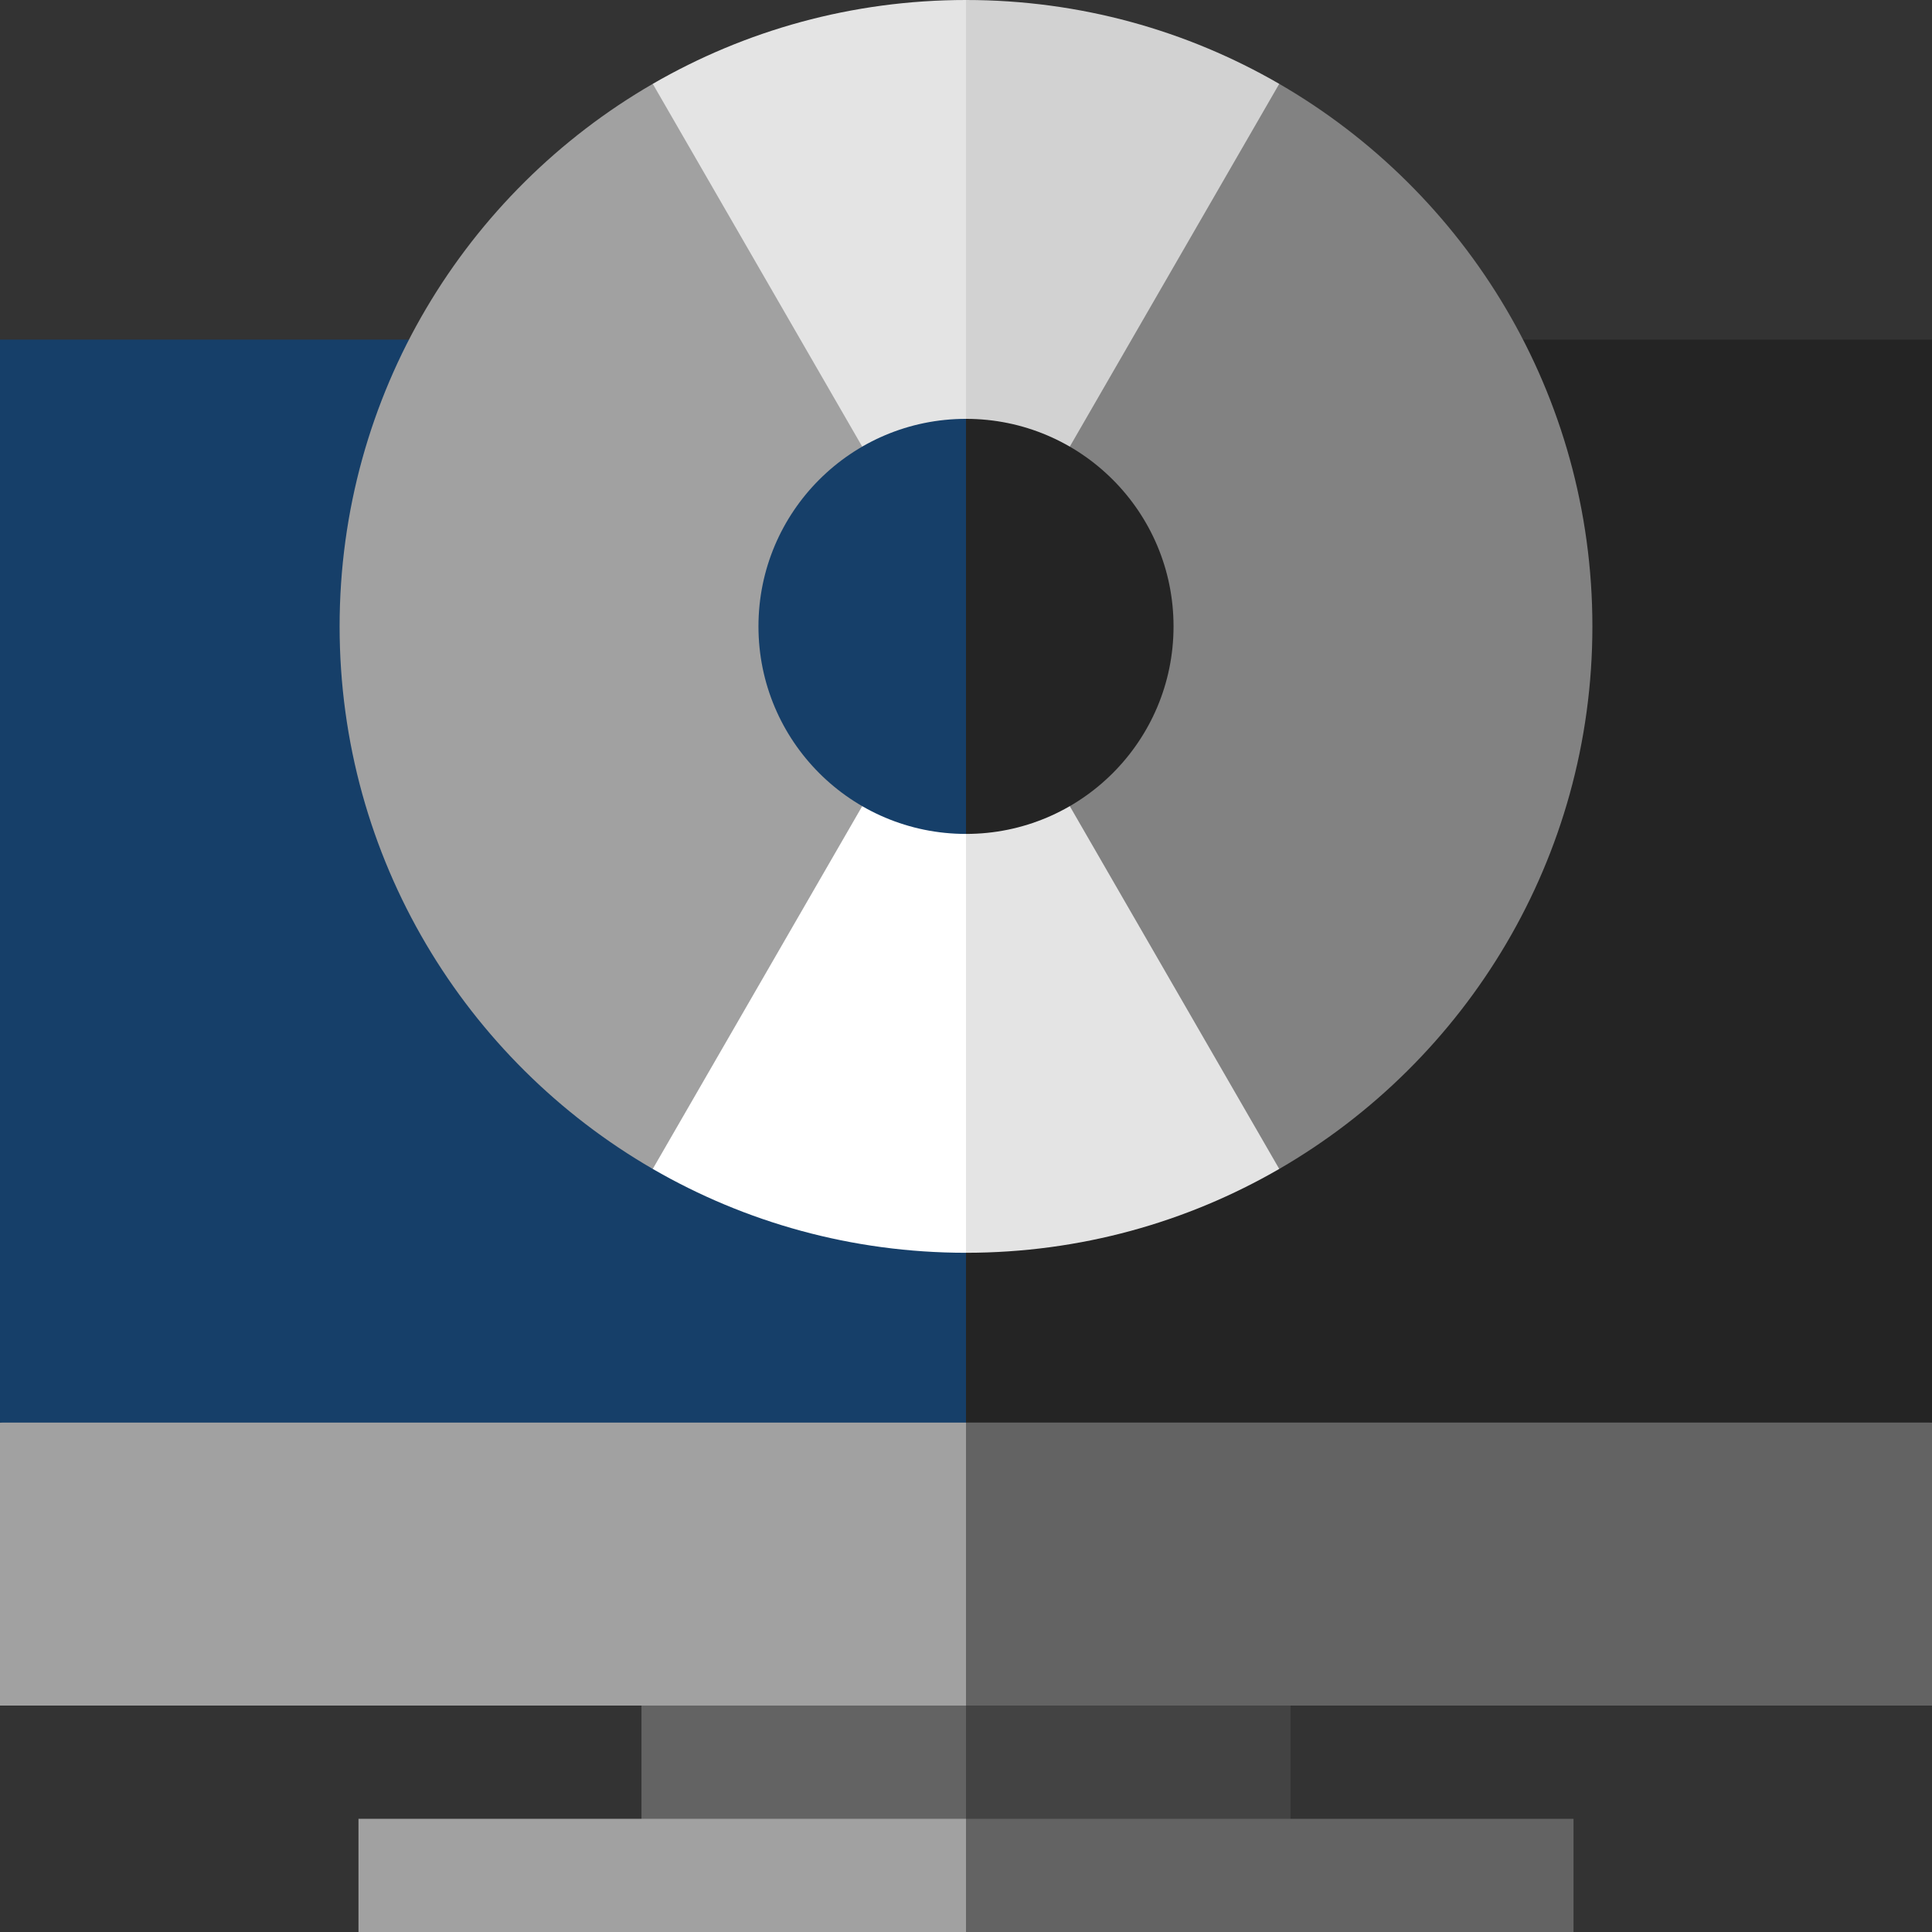 <?xml version="1.0" encoding="iso-8859-1"?>
<!-- Generator: Adobe Illustrator 19.0.0, SVG Export Plug-In . SVG Version: 6.00 Build 0)  -->
<svg version="1.1" id="Capa_1" xmlns="http://www.w3.org/2000/svg" xmlns:xlink="http://www.w3.org/1999/xlink" x="0px" y="0px"
	 viewBox="0 0 512 512" style="enable-background:new 0 0 512 512;" xml:space="preserve">
<rect x="0" y="0" width="512" height="512" fill="#333333" stroke="none"/>
<rect x="236" y="422" style="fill:#434343;" width="106" height="75"/>
<g>
	<rect x="170" y="422" style="fill:#636363;" width="86" height="75"/>
	<polygon style="fill:#636363;" points="512,377 216,317 256,452 512,452 	"/>
</g>
<polygon style="fill:#A1A1A1;" points="0,377 0,452 256,452 256,317 "/>
<polygon style="fill:#242424;" points="512,90 256,90 206,233.5 256,377 512,377 "/>
<rect y="90" style="fill:#163F69;" width="256" height="287"/>
<polygon style="fill:#636363;" points="417,482 256,482 236,497 256,512 417,512 "/>
<rect x="95" y="482" style="fill:#A1A1A1;" width="161" height="30"/>
<path style="fill:#D2D2D2;" d="M339.011,22.22C314.592,8.091,286.242,0,256,0l-20,79.667L256,166h83.011V22.22z"/>
<path style="fill:#E4E4E4;" d="M256,332c30.242,0,58.592-8.091,83.011-22.22V166H256l-20,83L256,332z"/>
<path style="fill:#828282;" d="M422,166c0-61.438-33.379-115.076-82.989-143.78L256,166l83.011,143.78
	C388.621,281.076,422,227.438,422,166z"/>
<path style="fill:#E4E4E4;" d="M256,0c-30.242,0-58.592,8.091-83.011,22.22V166H256V0z"/>
<path style="fill:#FFFFFF;" d="M172.989,309.78C197.408,323.909,225.758,332,256,332V166h-83.011V309.78z"/>
<path style="fill:#A1A1A1;" d="M172.989,22.22C123.379,50.924,90,104.562,90,166s33.379,115.076,82.989,143.78L256,166
	L172.989,22.22z"/>
<path style="fill:#242424;" d="M256,111l-20,55l20,55c30.376,0,55-24.624,55-55S286.376,111,256,111z"/>
<path style="fill:#163F69;" d="M201,166c0,30.376,24.624,55,55,55V111C225.624,111,201,135.624,201,166z"/>
<g>
</g>
<g>
</g>
<g>
</g>
<g>
</g>
<g>
</g>
<g>
</g>
<g>
</g>
<g>
</g>
<g>
</g>
<g>
</g>
<g>
</g>
<g>
</g>
<g>
</g>
<g>
</g>
<g>
</g>
</svg>
